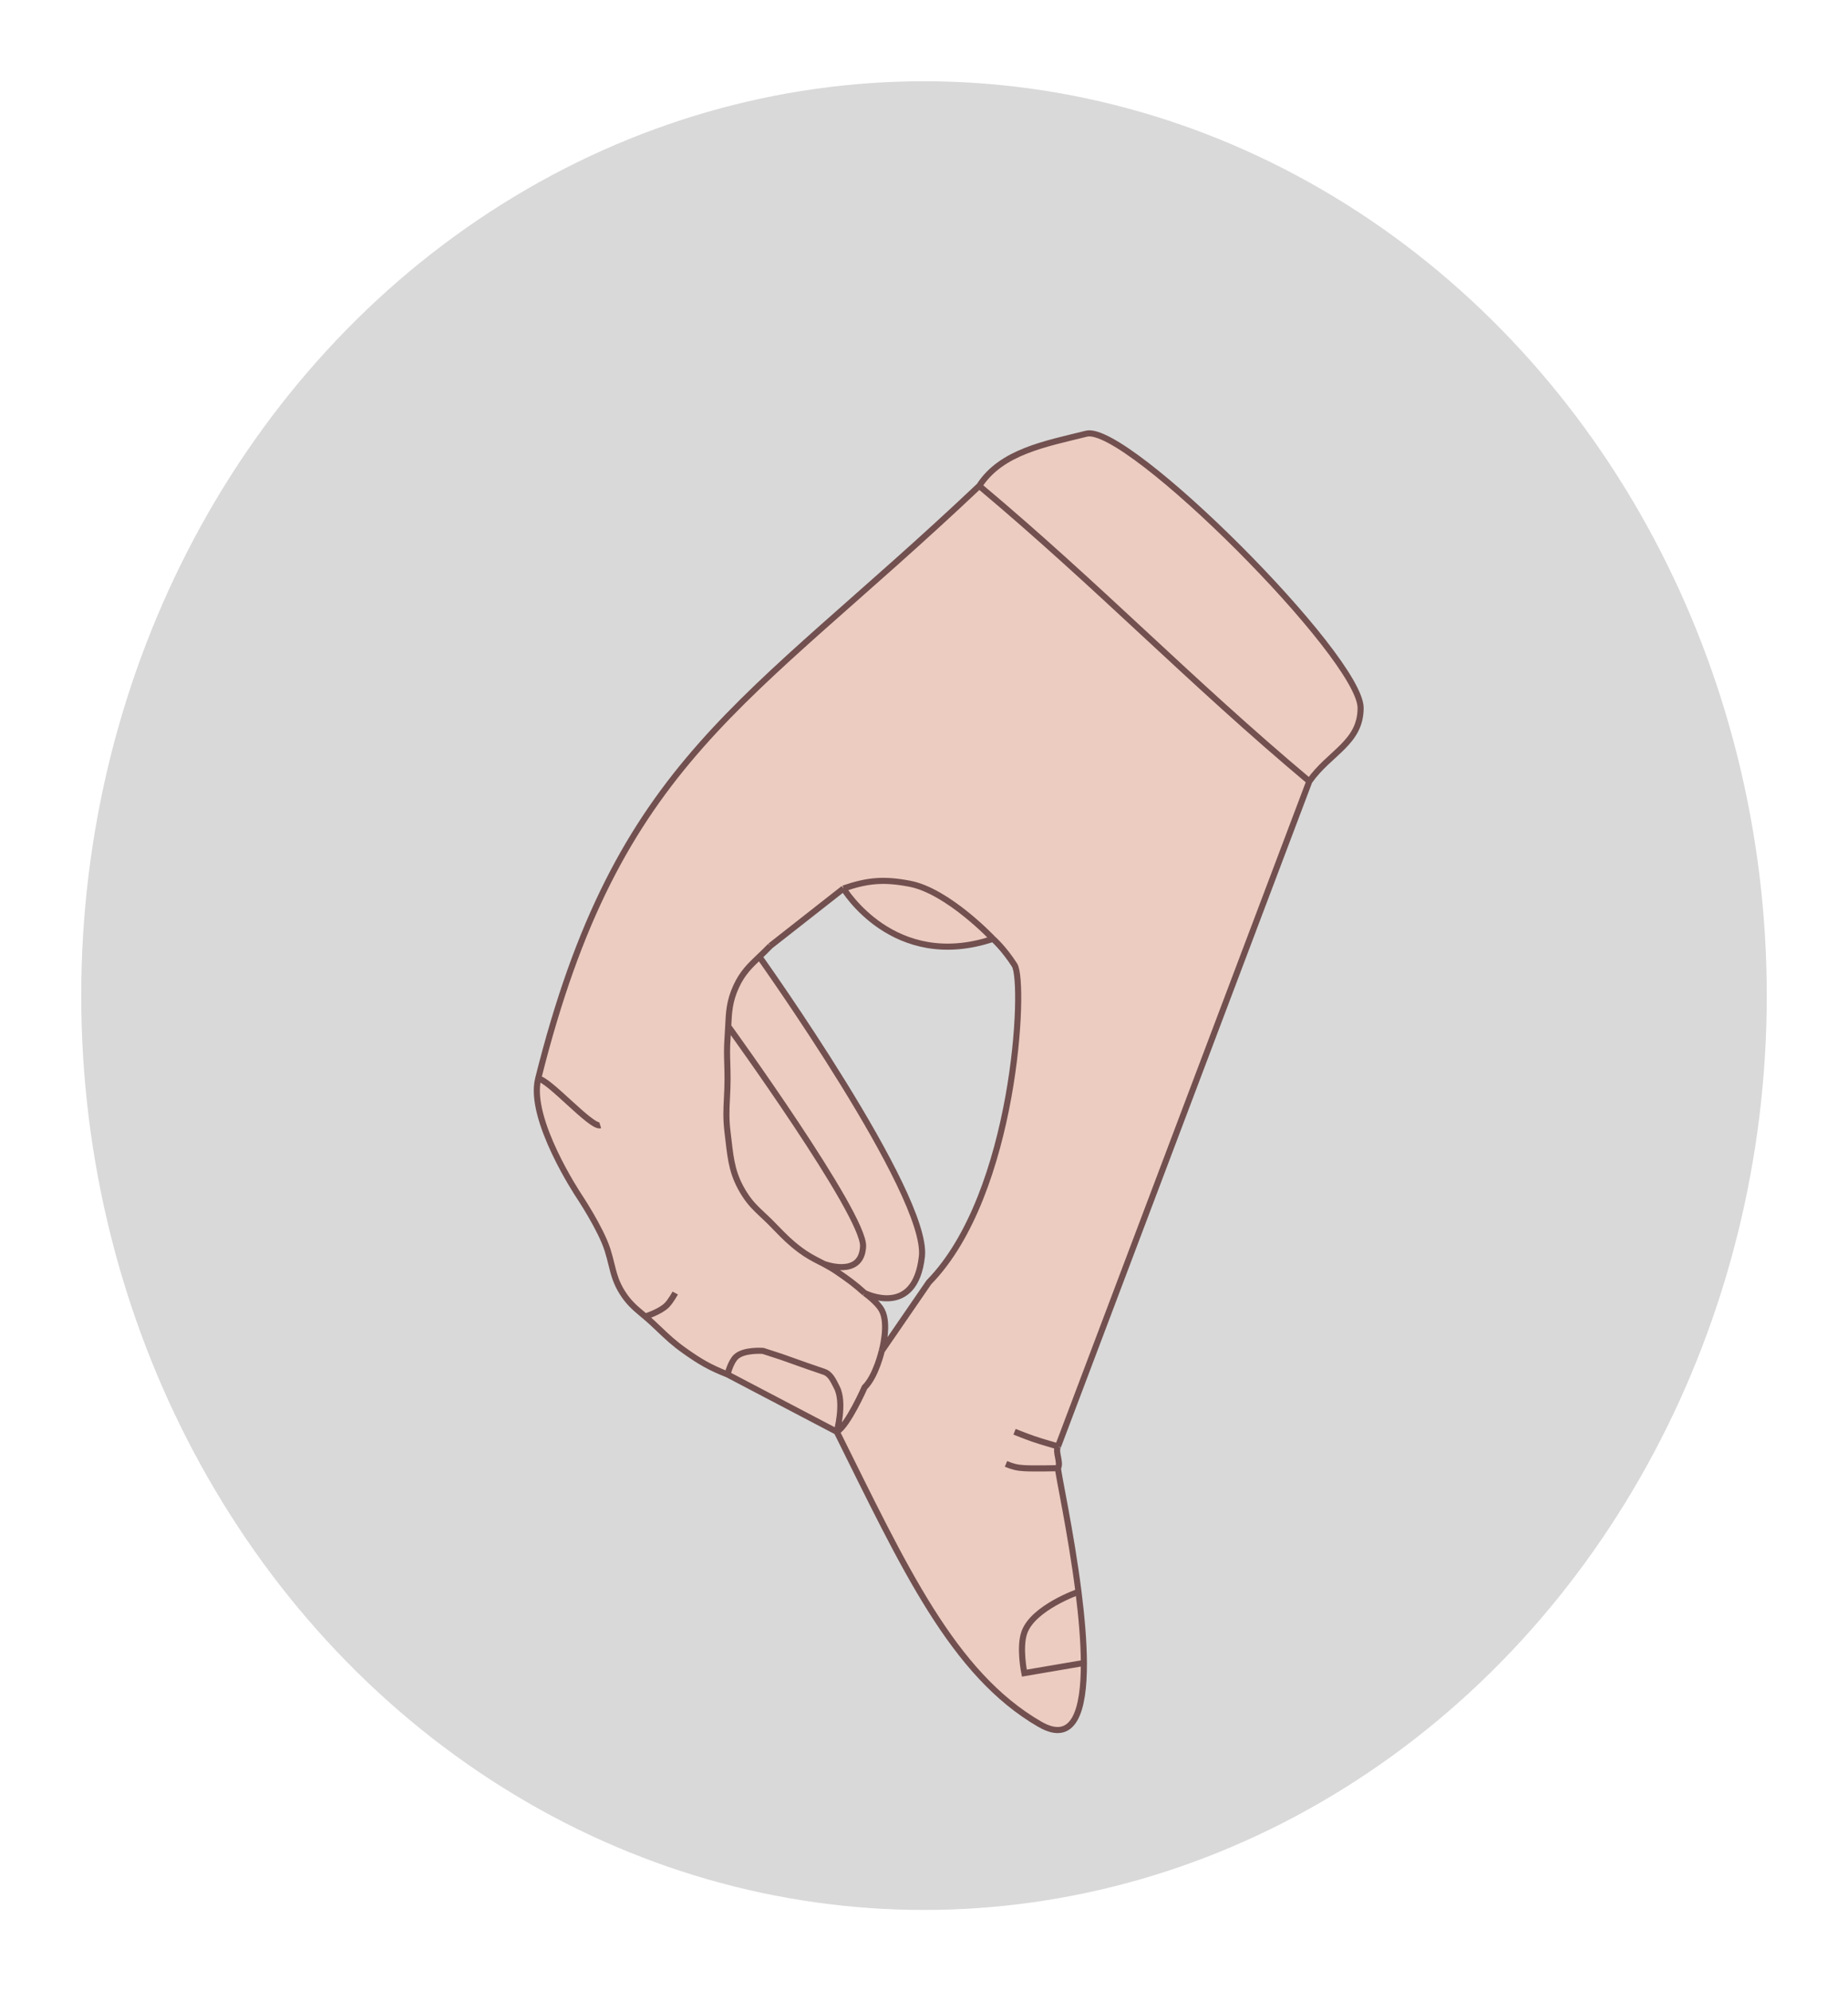 <svg width="91" height="98" viewBox="0 0 91 98" fill="none" xmlns="http://www.w3.org/2000/svg">
<g filter="url(#filter0_d_144_124)">
<ellipse cx="45.5" cy="45" rx="41.5" ry="45" fill="#D9D9D9"/>
<g filter="url(#filter1_d_144_124)">
<g filter="url(#filter2_d_144_124)">
<path fill-rule="evenodd" clip-rule="evenodd" d="M41.205 51.738C41.763 52.119 42.074 52.341 42.576 52.793C42.576 52.793 45.051 54.059 45.396 51C45.74 47.941 37.393 36.242 37.393 36.242C36.938 36.674 36.558 37.034 36.248 37.711C35.917 38.434 35.891 38.974 35.859 39.666C35.85 39.846 35.841 40.036 35.826 40.242C35.789 40.748 35.8 41.112 35.813 41.518C35.819 41.738 35.826 41.971 35.826 42.246C35.826 42.608 35.811 42.915 35.796 43.205C35.769 43.741 35.745 44.22 35.826 44.883C35.843 45.017 35.858 45.146 35.872 45.27C35.99 46.287 36.074 47.012 36.67 47.941C36.954 48.384 37.22 48.633 37.539 48.932C37.662 49.047 37.793 49.169 37.936 49.312C38.045 49.423 38.145 49.525 38.239 49.621C38.619 50.011 38.907 50.306 39.412 50.684C39.761 50.944 40.058 51.097 40.362 51.253C40.432 51.288 40.502 51.324 40.572 51.361C40.77 51.466 40.976 51.582 41.205 51.738Z" fill="#ECCCC0"/>
<path d="M41.537 32.883C41.537 32.883 44 37 48.897 35.363C48.897 35.363 46.68 33.006 44.791 32.648C43.539 32.411 42.742 32.469 41.537 32.883Z" fill="#ECCCC0"/>
<path d="M67 24C67 21.5 55.5 10 53.5 10.5C51.5 11 49.306 11.382 48.221 13.07C54.177 18.064 58.517 22.617 64.474 27.611C65.46 26.201 67 25.721 67 24Z" fill="#ECCCC0"/>
<path d="M36.248 55.93C35.971 56.187 35.826 56.801 35.826 56.801L41.205 59.621C41.205 59.621 41.599 58.191 41.205 57.434C41.026 57.09 40.902 56.781 40.572 56.668L39.729 56.379L38.463 55.93L37.574 55.641C37.574 55.641 36.636 55.569 36.248 55.93Z" fill="#ECCCC0"/>
<path d="M28.5 48C28.5 48 29.588 49.625 29.92 50.684C30 50.938 30.056 51.165 30.109 51.379C30.229 51.865 30.332 52.282 30.658 52.793C30.967 53.276 31.277 53.535 31.642 53.84L31.642 53.841C31.685 53.877 31.729 53.913 31.773 53.951C31.888 54.047 32.008 54.151 32.135 54.27C32.257 54.383 32.368 54.489 32.472 54.587C32.877 54.972 33.186 55.265 33.717 55.641C34.484 56.184 34.952 56.455 35.826 56.801C35.826 56.801 35.971 56.187 36.248 55.93C36.636 55.569 37.574 55.641 37.574 55.641L38.463 55.93L39.729 56.379L40.572 56.668C40.902 56.781 41.026 57.09 41.205 57.434C41.599 58.191 41.205 59.621 41.205 59.621C41.741 59.333 42.576 57.434 42.576 57.434C43.13 56.893 43.42 55.641 43.42 55.641C43.42 55.641 43.793 54.324 43.42 53.637C43.198 53.227 42.576 52.793 42.576 52.793C42.074 52.341 41.763 52.119 41.205 51.738C40.976 51.582 40.77 51.466 40.572 51.361C40.502 51.324 40.432 51.288 40.362 51.253C40.058 51.097 39.761 50.944 39.412 50.684C38.907 50.306 38.619 50.011 38.239 49.621C38.145 49.525 38.045 49.423 37.936 49.312C37.793 49.169 37.662 49.047 37.539 48.932C37.22 48.633 36.954 48.384 36.67 47.941C36.074 47.012 35.99 46.287 35.872 45.27C35.858 45.146 35.843 45.017 35.826 44.883C35.745 44.22 35.769 43.741 35.796 43.205C35.811 42.915 35.826 42.608 35.826 42.246C35.826 41.971 35.819 41.738 35.813 41.518C35.8 41.112 35.789 40.748 35.826 40.242C35.841 40.036 35.85 39.846 35.859 39.666C35.891 38.974 35.917 38.434 36.248 37.711C36.558 37.034 36.938 36.674 37.393 36.242C37.563 36.08 37.744 35.909 37.936 35.707L41.537 32.883C42.742 32.469 43.539 32.411 44.791 32.648C46.68 33.006 48.897 35.363 48.897 35.363C48.897 35.363 49.418 35.812 49.959 36.656C50.5 37.5 50.013 47.911 45.74 52.266L43.42 55.641C43.42 55.641 43.13 56.893 42.576 57.434C42.576 57.434 41.741 59.333 41.205 59.621C44.52 66.283 46.905 71.532 51.202 74.016C52.879 74.985 53.382 73.368 53.373 71C53.368 69.93 53.259 68.707 53.107 67.5C52.732 64.533 52.094 61.665 52.1 61.414C52.253 61.103 51.943 60.616 52.1 60.341L64.474 27.611C58.517 22.617 54.177 18.064 48.221 13.07C36.67 24 30.436 26.5 26.5 42.246C26 44.246 28.5 48 28.5 48Z" fill="#ECCCC0"/>
<path d="M48.221 13.07C49.306 11.382 51.5 11 53.5 10.5C55.5 10 67 21.5 67 24C67 25.721 65.46 26.201 64.474 27.611M48.221 13.07C36.67 24 30.436 26.5 26.5 42.246M48.221 13.07C54.177 18.064 58.517 22.617 64.474 27.611M35.826 56.801C34.952 56.455 34.484 56.184 33.717 55.641C33.186 55.265 32.877 54.972 32.472 54.587C32.368 54.489 32.257 54.383 32.135 54.27C32.008 54.151 31.888 54.047 31.773 53.951M35.826 56.801C35.826 56.801 35.971 56.187 36.248 55.93C36.636 55.569 37.574 55.641 37.574 55.641L38.463 55.93L39.729 56.379M35.826 56.801L41.205 59.621M41.205 59.621C41.741 59.333 42.576 57.434 42.576 57.434C43.13 56.893 43.42 55.641 43.42 55.641M41.205 59.621C41.205 59.621 41.599 58.191 41.205 57.434C41.026 57.09 40.902 56.781 40.572 56.668M41.205 59.621C44.52 66.283 46.905 71.532 51.202 74.016C52.879 74.985 53.382 73.368 53.373 71M43.42 55.641C43.42 55.641 43.793 54.324 43.42 53.637C43.198 53.227 42.576 52.793 42.576 52.793M43.42 55.641L45.74 52.266C50.013 47.911 50.5 37.5 49.959 36.656C49.418 35.812 48.897 35.363 48.897 35.363M42.576 52.793C42.074 52.341 41.763 52.119 41.205 51.738C40.976 51.582 40.77 51.466 40.572 51.361M42.576 52.793C42.576 52.793 45.051 54.059 45.396 51C45.74 47.941 37.393 36.242 37.393 36.242M37.936 35.707C37.744 35.909 37.563 36.08 37.393 36.242M37.936 35.707C37.936 35.707 40.13 33.986 41.537 32.883M37.936 35.707L41.537 32.883M52.1 61.414C52.1 61.414 50.916 61.441 50.441 61.414C50.079 61.394 49.873 61.341 49.537 61.203M52.1 61.414C52.253 61.103 51.943 60.616 52.1 60.341M52.1 61.414C52.094 61.665 52.732 64.533 53.107 67.5M39.729 56.379C40.058 56.492 40.243 56.555 40.572 56.668M39.729 56.379L40.572 56.668M49.959 59.621C49.959 59.621 50.506 59.841 50.863 59.965C51.34 60.13 52.1 60.341 52.1 60.341M52.1 60.341C52.1 60.341 59.641 40.392 64.474 27.611M52.1 60.341L64.474 27.611M33.25 52.793C33.25 52.793 33.033 53.196 32.828 53.399C32.497 53.725 31.773 53.951 31.773 53.951M31.773 53.951C31.729 53.913 31.685 53.877 31.642 53.841L31.642 53.84C31.277 53.535 30.967 53.276 30.658 52.793C30.332 52.282 30.229 51.865 30.109 51.379C30.056 51.165 30 50.938 29.92 50.684C29.588 49.625 28.5 48 28.5 48C28.5 48 26 44.246 26.5 42.246M29.558 44.539C29.117 44.673 27 42.246 26.5 42.246M35.859 39.666C35.85 39.846 35.841 40.036 35.826 40.242C35.789 40.748 35.8 41.112 35.813 41.518C35.819 41.738 35.826 41.971 35.826 42.246C35.826 42.608 35.811 42.915 35.796 43.205C35.769 43.741 35.745 44.22 35.826 44.883C35.843 45.017 35.858 45.146 35.872 45.27C35.99 46.287 36.074 47.012 36.67 47.941C36.954 48.384 37.22 48.633 37.539 48.932C37.662 49.047 37.793 49.169 37.936 49.312C38.045 49.423 38.145 49.525 38.239 49.621C38.619 50.011 38.907 50.306 39.412 50.684C39.761 50.944 40.058 51.097 40.362 51.253C40.432 51.288 40.502 51.324 40.572 51.361M35.859 39.666C35.891 38.974 35.917 38.434 36.248 37.711C36.558 37.034 36.938 36.674 37.393 36.242M35.859 39.666C35.859 39.666 42.576 48.932 42.5 50.5C42.423 52.069 40.572 51.361 40.572 51.361M41.537 32.883C41.537 32.883 44 37 48.897 35.363M41.537 32.883C42.742 32.469 43.539 32.411 44.791 32.648C46.68 33.006 48.897 35.363 48.897 35.363M53.373 71L50.441 71.5C50.441 71.5 50.181 70.237 50.441 69.5C50.874 68.273 53.107 67.5 53.107 67.5M53.373 71C53.368 69.93 53.259 68.707 53.107 67.5" stroke="#725050" stroke-width="0.3"/>
</g>
</g>
</g>
<defs>
<filter id="filter0_d_144_124" x="0" y="0" width="91" height="98" filterUnits="userSpaceOnUse" color-interpolation-filters="sRGB">
<feFlood flood-opacity="0" result="BackgroundImageFix"/>
<feColorMatrix in="SourceAlpha" type="matrix" values="0 0 0 0 0 0 0 0 0 0 0 0 0 0 0 0 0 0 127 0" result="hardAlpha"/>
<feOffset dy="4"/>
<feGaussianBlur stdDeviation="2"/>
<feComposite in2="hardAlpha" operator="out"/>
<feColorMatrix type="matrix" values="0 0 0 0 0 0 0 0 0 0 0 0 0 0 0 0 0 0 0.25 0"/>
<feBlend mode="normal" in2="BackgroundImageFix" result="effect1_dropShadow_144_124"/>
<feBlend mode="normal" in="SourceGraphic" in2="effect1_dropShadow_144_124" result="shape"/>
</filter>
<filter id="filter1_d_144_124" x="20.284" y="10.334" width="52.866" height="76.118" filterUnits="userSpaceOnUse" color-interpolation-filters="sRGB">
<feFlood flood-opacity="0" result="BackgroundImageFix"/>
<feColorMatrix in="SourceAlpha" type="matrix" values="0 0 0 0 0 0 0 0 0 0 0 0 0 0 0 0 0 0 127 0" result="hardAlpha"/>
<feOffset dy="6"/>
<feGaussianBlur stdDeviation="3"/>
<feComposite in2="hardAlpha" operator="out"/>
<feColorMatrix type="matrix" values="0 0 0 0 0 0 0 0 0 0 0 0 0 0 0 0 0 0 0.25 0"/>
<feBlend mode="normal" in2="BackgroundImageFix" result="effect1_dropShadow_144_124"/>
<feBlend mode="normal" in="SourceGraphic" in2="effect1_dropShadow_144_124" result="shape"/>
</filter>
<filter id="filter2_d_144_124" x="25.44" y="10.334" width="42.553" height="65.805" filterUnits="userSpaceOnUse" color-interpolation-filters="sRGB">
<feFlood flood-opacity="0" result="BackgroundImageFix"/>
<feColorMatrix in="SourceAlpha" type="matrix" values="0 0 0 0 0 0 0 0 0 0 0 0 0 0 0 0 0 0 127 0" result="hardAlpha"/>
<feOffset dy="0.844"/>
<feGaussianBlur stdDeviation="0.422"/>
<feComposite in2="hardAlpha" operator="out"/>
<feColorMatrix type="matrix" values="0 0 0 0 0 0 0 0 0 0 0 0 0 0 0 0 0 0 0.25 0"/>
<feBlend mode="normal" in2="BackgroundImageFix" result="effect1_dropShadow_144_124"/>
<feBlend mode="normal" in="SourceGraphic" in2="effect1_dropShadow_144_124" result="shape"/>
</filter>
</defs>
</svg>
